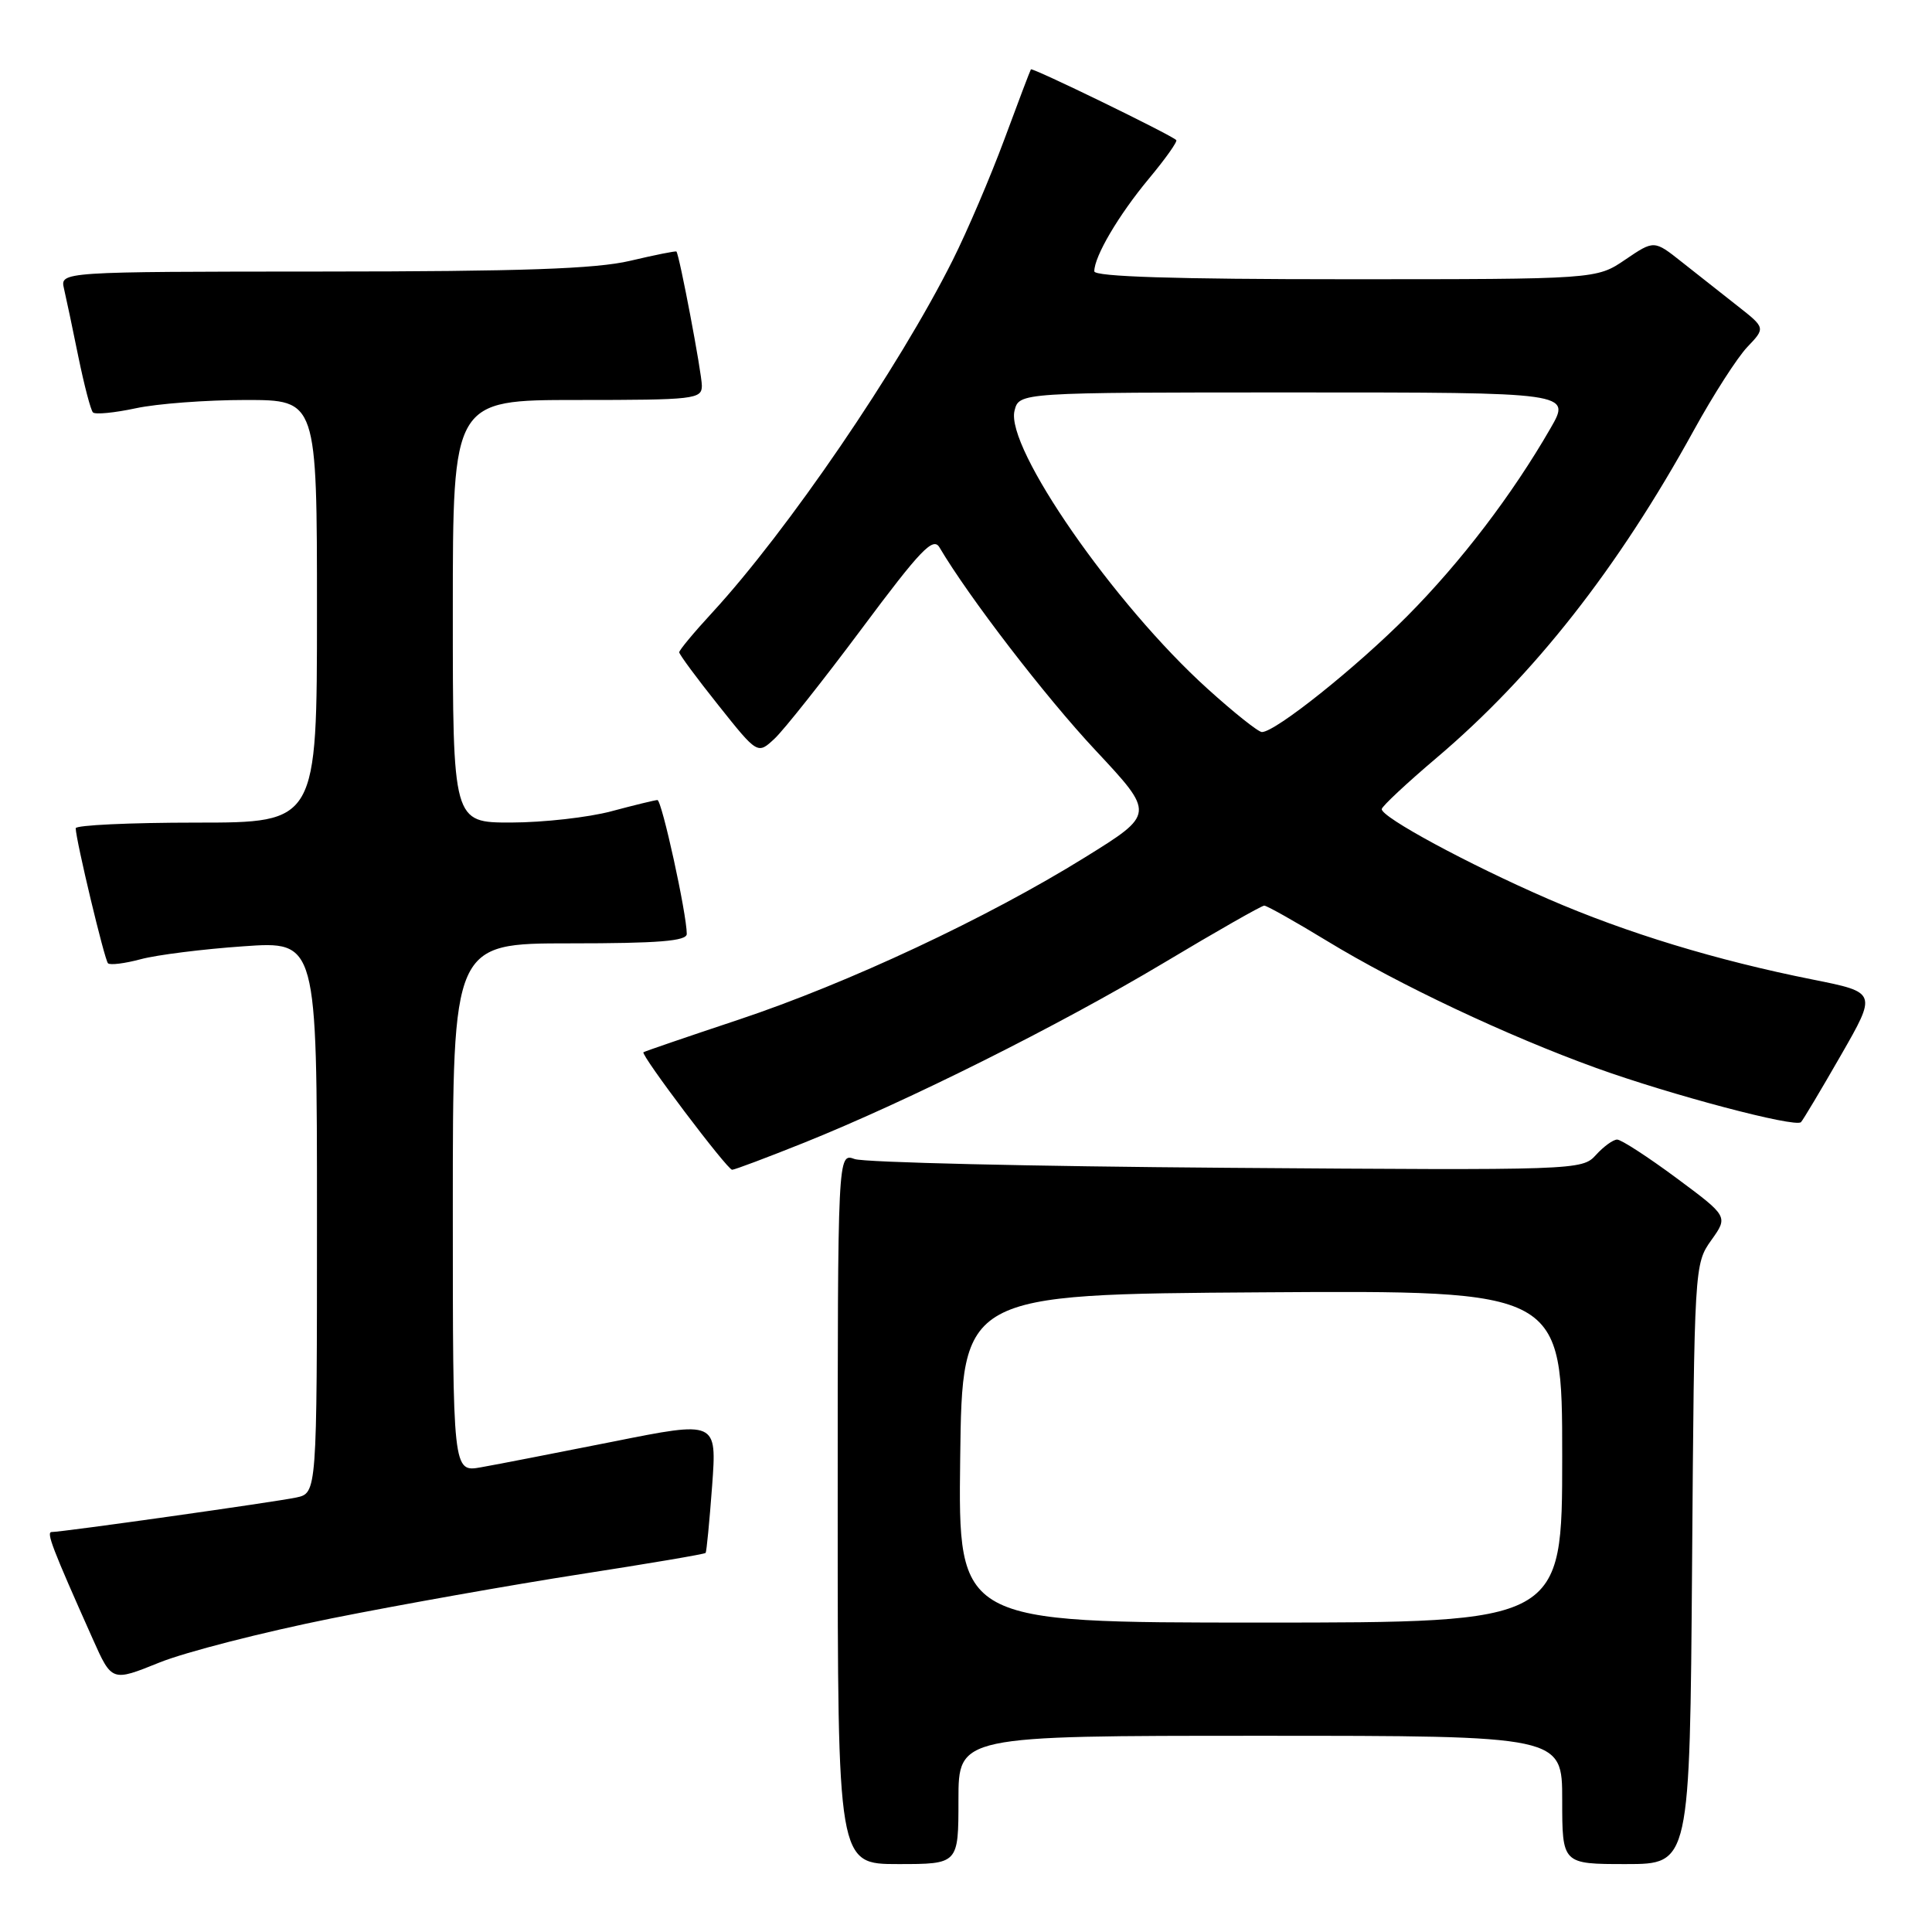 <?xml version="1.0" encoding="UTF-8" standalone="no"?>
<!DOCTYPE svg PUBLIC "-//W3C//DTD SVG 1.1//EN" "http://www.w3.org/Graphics/SVG/1.1/DTD/svg11.dtd" >
<svg xmlns="http://www.w3.org/2000/svg" xmlns:xlink="http://www.w3.org/1999/xlink" version="1.1" viewBox="0 0 256 256">
 <g >
 <path fill="currentColor"
d=" M 127.00 238.50 C 127.00 230.00 127.00 230.00 167.00 230.00 C 207.00 230.00 207.00 230.00 207.00 238.50 C 207.00 247.00 207.00 247.00 215.46 247.00 C 223.91 247.00 223.91 247.00 224.21 207.25 C 224.50 167.85 224.52 167.47 226.75 164.34 C 229.00 161.19 229.00 161.19 222.13 156.09 C 218.35 153.29 214.82 151.00 214.28 151.00 C 213.75 151.00 212.48 151.92 211.46 153.05 C 209.64 155.06 208.91 155.08 162.55 154.74 C 136.67 154.55 114.49 154.03 113.25 153.58 C 111.00 152.77 111.00 152.77 111.00 199.88 C 111.00 247.00 111.00 247.00 119.00 247.00 C 127.00 247.00 127.00 247.00 127.00 238.50 Z  M 43.95 214.44 C 53.05 212.62 67.88 209.99 76.89 208.59 C 85.91 207.19 93.38 205.93 93.50 205.77 C 93.62 205.62 94.01 201.62 94.36 196.89 C 94.99 188.27 94.99 188.27 81.25 191.02 C 73.69 192.52 65.81 194.06 63.75 194.42 C 60.00 195.09 60.00 195.09 60.00 160.05 C 60.00 125.00 60.00 125.00 75.50 125.00 C 87.23 125.00 91.00 124.70 91.00 123.75 C 91.00 121.10 87.69 106.00 87.11 106.01 C 86.78 106.02 84.03 106.69 81.00 107.50 C 77.97 108.31 72.01 108.98 67.75 108.99 C 60.00 109.00 60.00 109.00 60.00 81.00 C 60.00 53.00 60.00 53.00 76.50 53.00 C 92.02 53.00 93.00 52.89 93.00 51.11 C 93.00 49.46 90.03 33.80 89.63 33.33 C 89.55 33.23 86.79 33.78 83.49 34.56 C 78.95 35.63 69.10 35.97 42.73 35.98 C 7.96 36.00 7.96 36.00 8.48 38.25 C 8.77 39.49 9.63 43.56 10.39 47.31 C 11.16 51.05 12.02 54.36 12.32 54.65 C 12.62 54.95 15.17 54.70 17.98 54.10 C 20.80 53.49 27.35 53.00 32.55 53.00 C 42.00 53.00 42.00 53.00 42.00 81.00 C 42.00 109.00 42.00 109.00 26.00 109.00 C 17.20 109.00 10.01 109.34 10.03 109.75 C 10.08 111.43 13.85 127.19 14.31 127.64 C 14.58 127.91 16.53 127.67 18.65 127.10 C 20.77 126.53 26.89 125.76 32.25 125.39 C 42.00 124.70 42.00 124.70 42.00 161.27 C 42.00 197.84 42.00 197.84 39.25 198.43 C 36.47 199.02 8.28 203.00 6.85 203.00 C 6.10 203.00 6.90 205.10 12.29 217.17 C 14.82 222.84 14.82 222.84 21.11 220.30 C 24.57 218.90 34.85 216.27 43.95 214.44 Z  M 106.56 151.41 C 120.41 145.84 140.23 135.93 154.20 127.59 C 161.18 123.41 167.17 120.00 167.52 120.00 C 167.86 120.00 171.60 122.10 175.82 124.67 C 185.36 130.48 199.69 137.24 211.50 141.51 C 221.36 145.07 237.88 149.45 238.64 148.69 C 238.90 148.43 241.27 144.46 243.91 139.86 C 248.71 131.50 248.71 131.50 240.22 129.80 C 227.47 127.26 215.54 123.63 205.15 119.12 C 194.60 114.54 182.96 108.25 183.09 107.20 C 183.14 106.82 186.40 103.77 190.34 100.43 C 203.24 89.50 214.38 75.31 224.45 57.00 C 227.02 52.33 230.21 47.36 231.53 45.98 C 233.94 43.45 233.94 43.45 230.22 40.53 C 228.17 38.92 224.85 36.30 222.84 34.71 C 219.18 31.81 219.18 31.81 215.36 34.40 C 211.54 37.00 211.54 37.00 178.27 37.00 C 155.71 37.00 145.00 36.66 145.00 35.95 C 145.00 33.97 148.22 28.50 152.22 23.69 C 154.42 21.05 156.06 18.74 155.86 18.56 C 154.99 17.77 136.77 8.91 136.60 9.19 C 136.49 9.36 134.90 13.55 133.07 18.50 C 131.23 23.45 128.16 30.65 126.23 34.49 C 119.08 48.77 104.34 70.36 94.34 81.21 C 91.95 83.80 90.00 86.15 90.00 86.43 C 90.00 86.71 92.34 89.88 95.20 93.46 C 100.39 99.98 100.39 99.98 102.66 97.85 C 103.91 96.67 109.11 90.11 114.21 83.27 C 122.00 72.82 123.65 71.10 124.49 72.54 C 128.35 79.09 138.52 92.33 145.16 99.42 C 153.04 107.85 153.04 107.85 143.77 113.60 C 130.80 121.65 112.37 130.28 97.85 135.12 C 91.06 137.38 85.39 139.32 85.26 139.43 C 84.87 139.77 96.37 155.00 97.01 155.00 C 97.34 155.00 101.64 153.38 106.56 151.41 Z  M 127.23 193.25 C 127.50 171.50 127.50 171.50 167.25 171.24 C 207.00 170.98 207.00 170.98 207.00 192.99 C 207.00 215.00 207.00 215.00 166.98 215.00 C 126.96 215.00 126.96 215.00 127.23 193.25 Z  M 159.99 91.25 C 147.60 80.05 133.21 59.30 134.43 54.42 C 135.04 52.00 135.04 52.00 171.61 52.00 C 208.19 52.00 208.19 52.00 205.45 56.75 C 200.39 65.54 193.59 74.45 186.52 81.58 C 179.73 88.43 169.00 97.00 167.21 97.00 C 166.73 97.00 163.48 94.41 159.99 91.25 Z "/>
</g>
</svg>